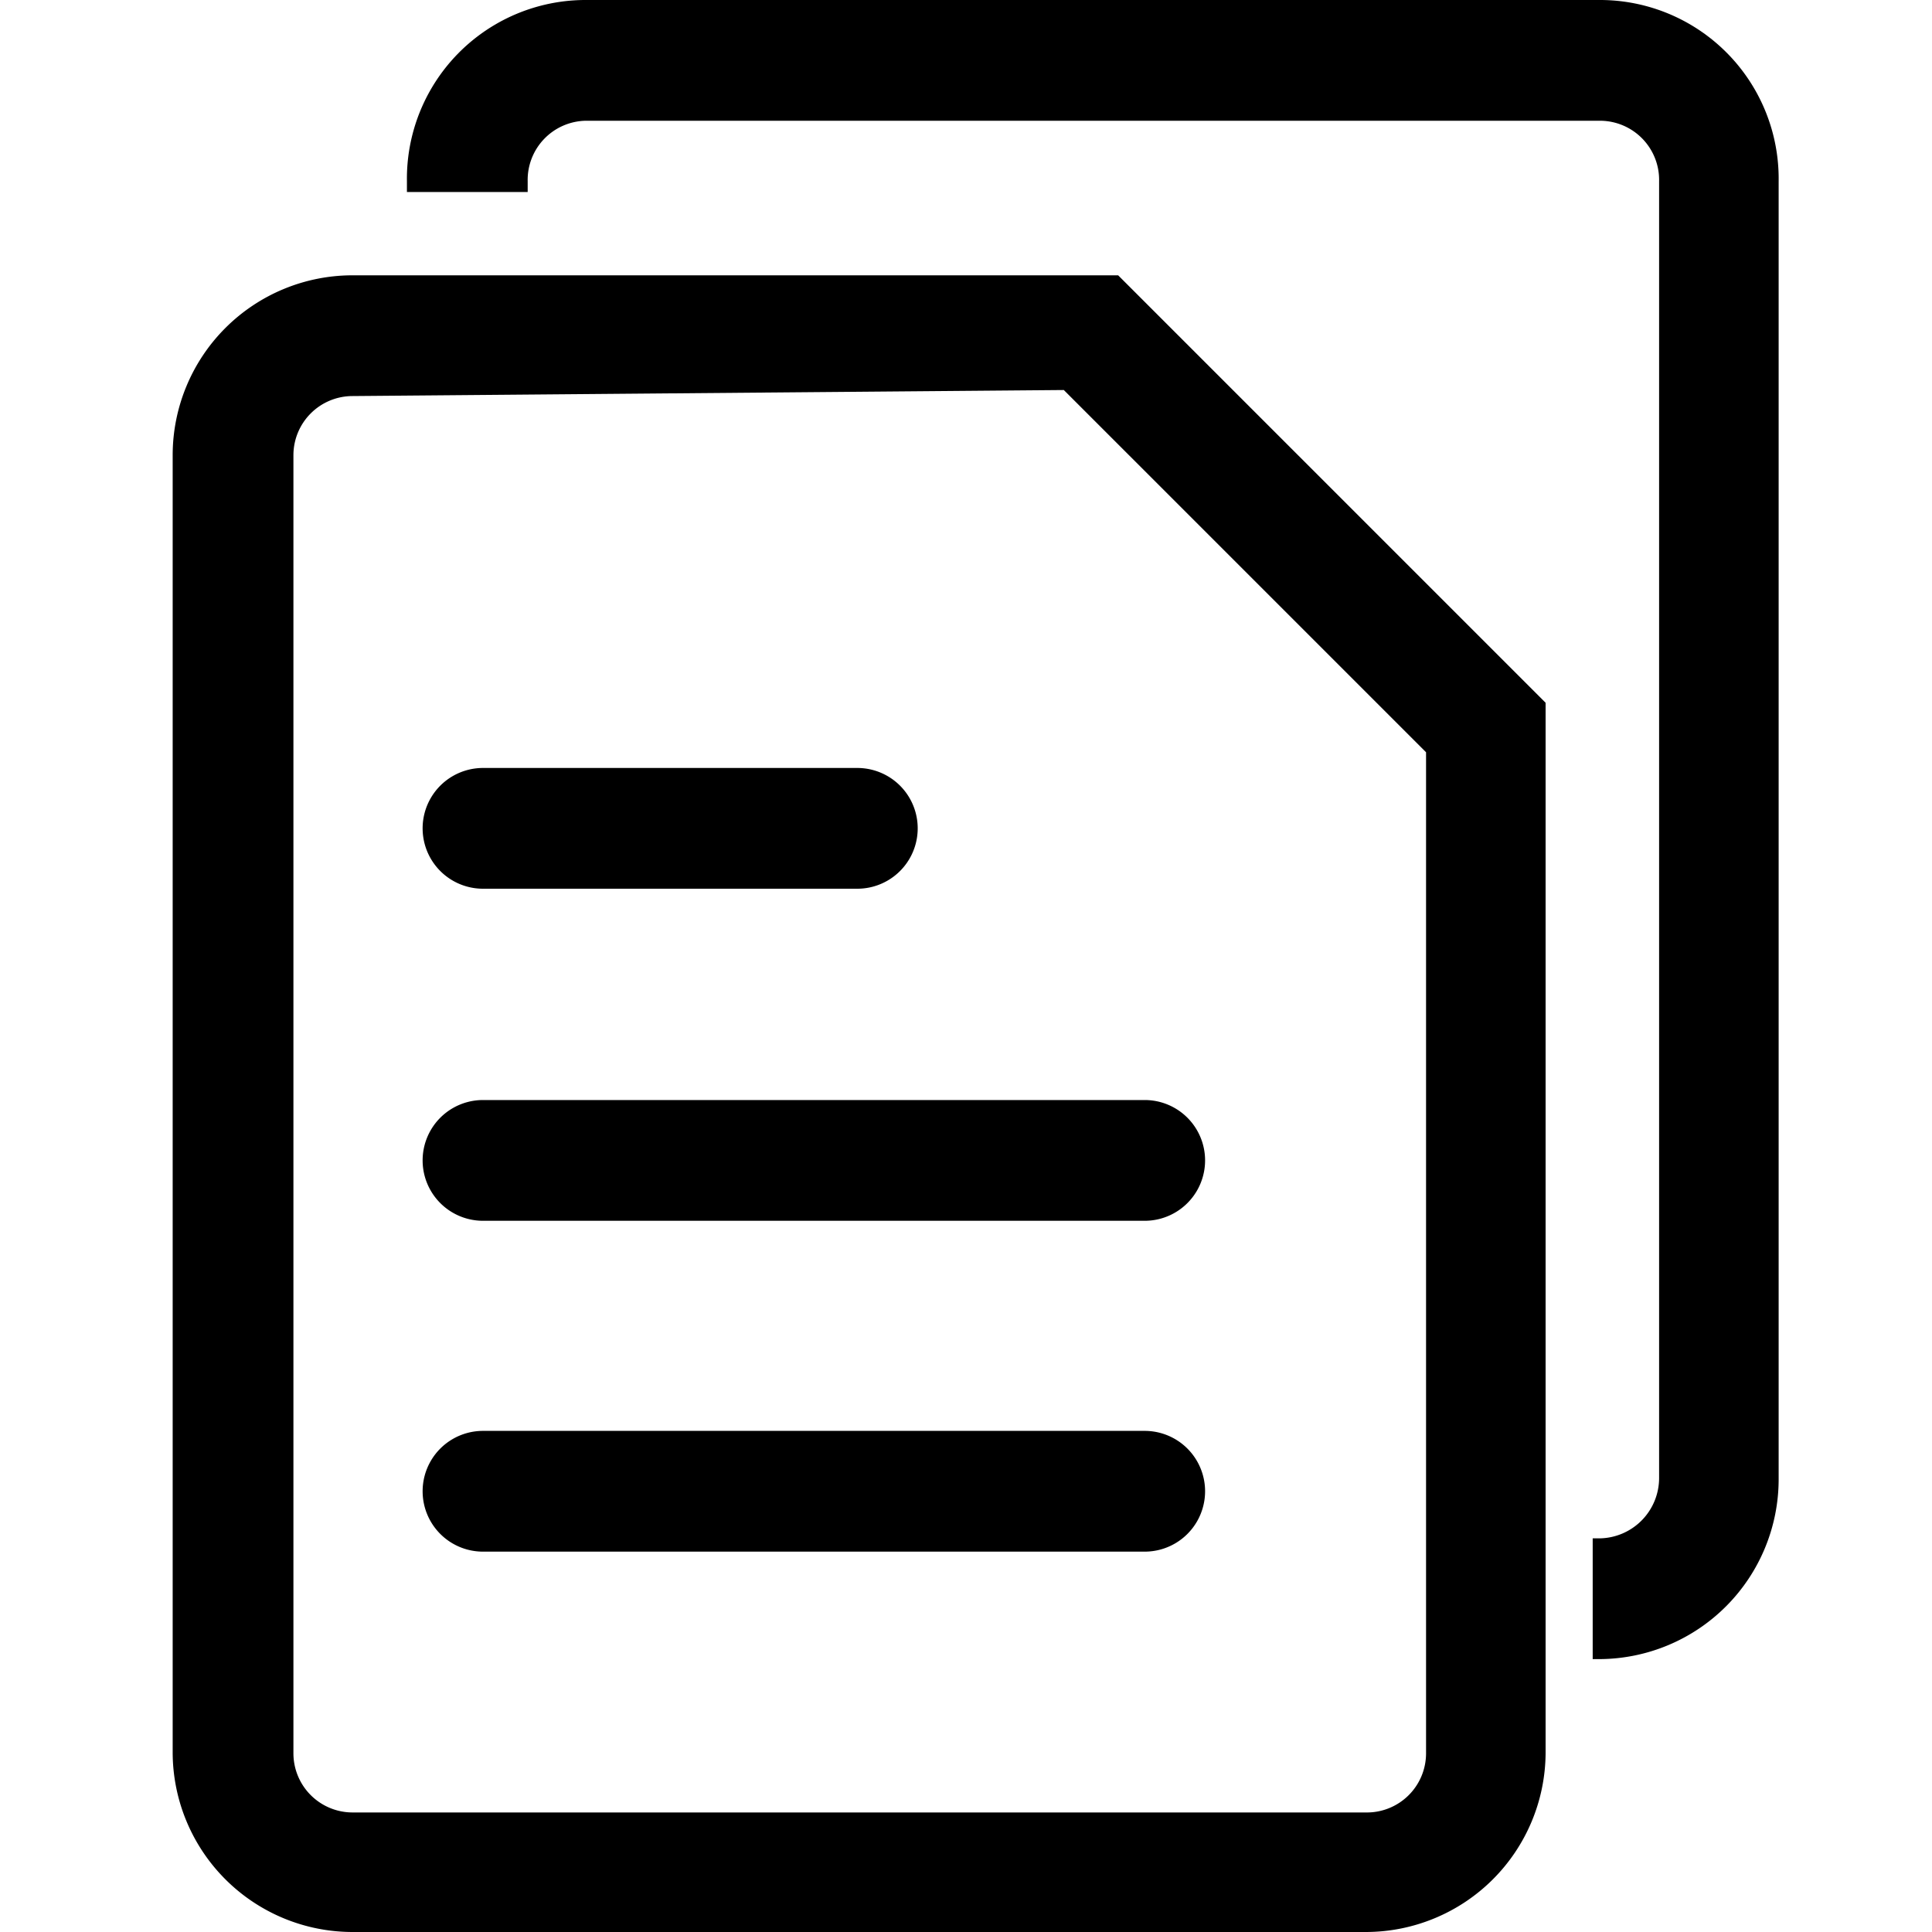 <?xml version="1.0" standalone="no"?>
<!DOCTYPE svg PUBLIC "-//W3C//DTD SVG 1.1//EN" "http://www.w3.org/Graphics/SVG/1.1/DTD/svg11.dtd"><svg t="1617674121963" class="icon" viewBox="0 0 1024 1024" version="1.1" xmlns="http://www.w3.org/2000/svg" p-id="2077" xmlns:xlink="http://www.w3.org/1999/xlink" width="200" height="200">
  <defs>
    <style type="text/css"></style>
  </defs>
  <path d="M723.84 1024H186.88a95.36 95.36 0 0 1-95.36-95.36V241.28a95.36 95.36 0 0 1 95.36-95.36h405.76l226.56 226.56v556.8A95.36 95.36 0 0 1 723.84 1024zM186.88 209.92a31.36 31.36 0 0 0-31.36 31.36v688a31.36 31.36 0 0 0 31.36 31.36h536.96a31.36 31.36 0 0 0 32-31.36V398.72l-192-192z" p-id="2078"></path>
  <path d="M848 0h-537.6a94.72 94.72 0 0 0-94.72 96v5.76h64V96a31.36 31.36 0 0 1 30.72-32h537.6a31.36 31.36 0 0 1 31.36 32v687.36a32 32 0 0 1-31.36 32h-3.84v64h3.84a95.36 95.36 0 0 0 94.72-95.36V96A94.72 94.72 0 0 0 848 0z" p-id="2079"></path>
  <path d="M454.4 471.04H256a32 32 0 1 1 0-64h198.4a32 32 0 1 1 0 64zM606.72 647.04H256a32 32 0 1 1 0-64h350.72a32 32 0 0 1 0 64zM606.72 822.4H256a32 32 0 0 1 0-64h350.72a32 32 0 0 1 0 64z" p-id="2080"></path>
</svg>